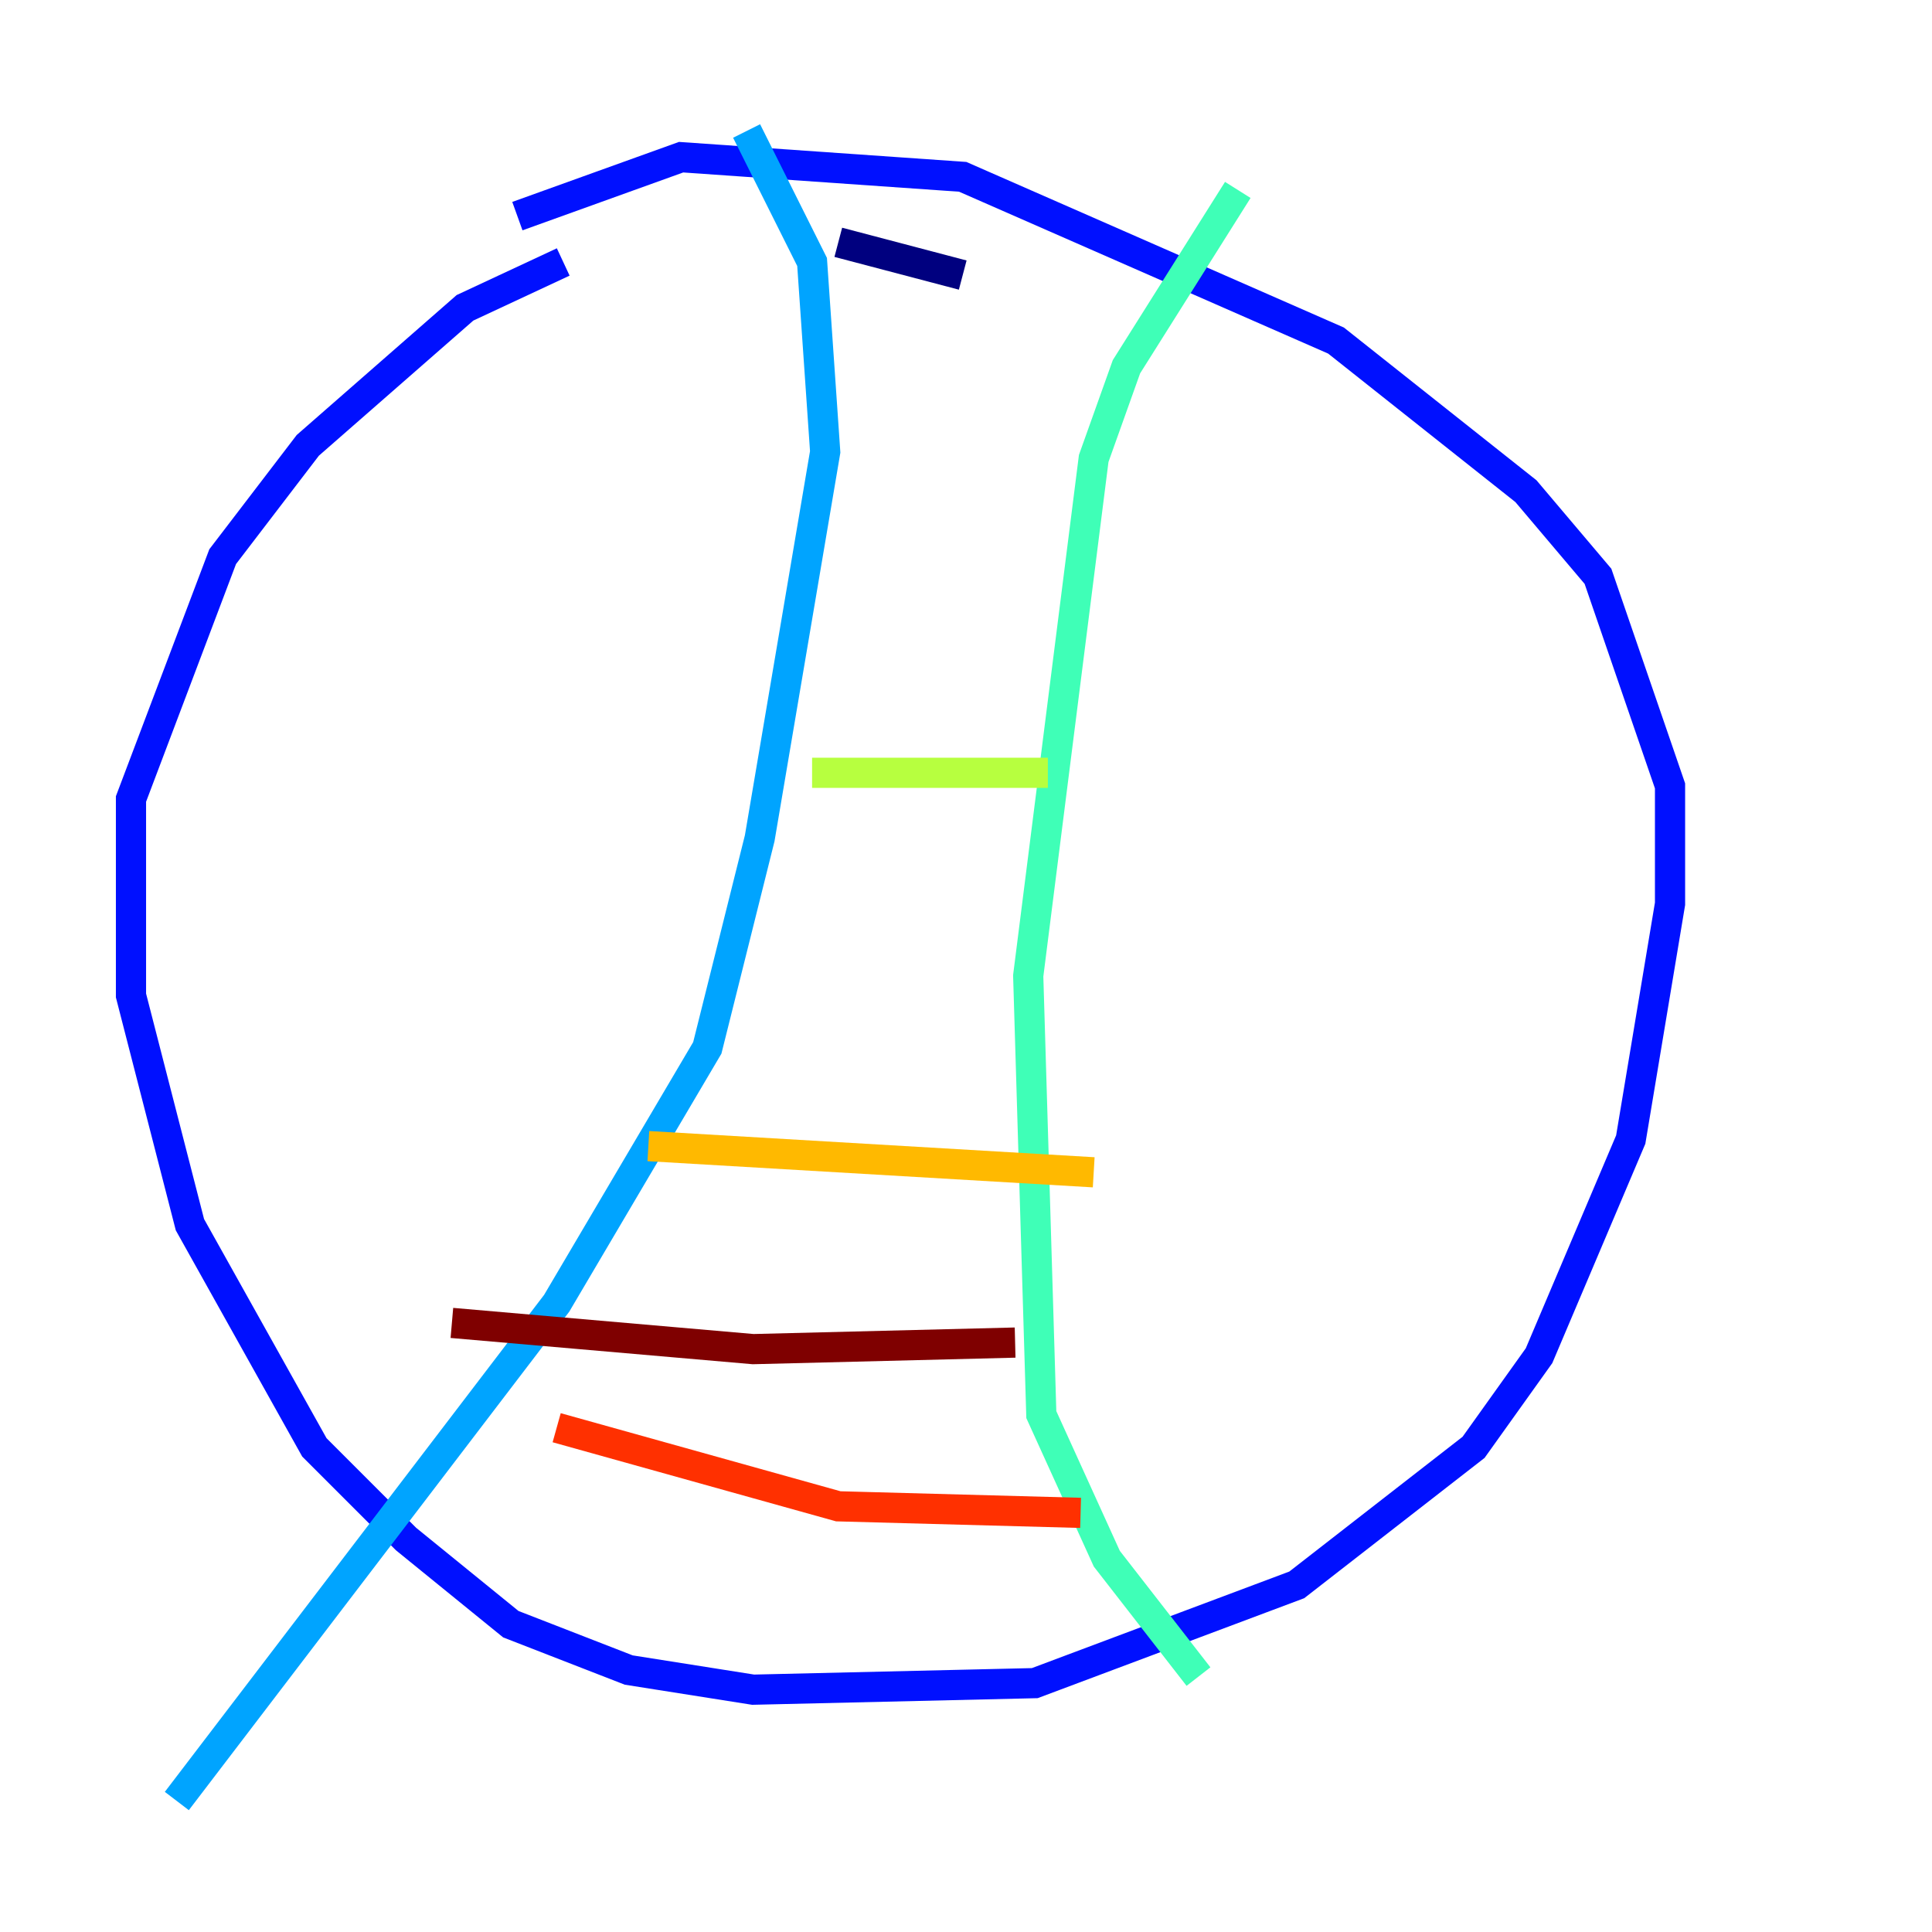 <?xml version="1.0" encoding="utf-8" ?>
<svg baseProfile="tiny" height="128" version="1.2" viewBox="0,0,128,128" width="128" xmlns="http://www.w3.org/2000/svg" xmlns:ev="http://www.w3.org/2001/xml-events" xmlns:xlink="http://www.w3.org/1999/xlink"><defs /><polyline fill="none" points="63.783,18.224 55.539,16.054" stroke="#00007f" stroke-width="2" /><polyline fill="none" points="37.315,17.356 30.807,20.393 20.393,29.505 14.752,36.881 8.678,52.936 8.678,65.953 12.583,81.139 20.827,95.891 26.902,101.966 33.844,107.607 41.654,110.644 49.898,111.946 68.556,111.512 85.912,105.003 97.627,95.891 101.966,89.817 108.041,75.498 110.644,59.878 110.644,52.068 105.871,38.183 101.098,32.542 88.515,22.563 63.783,11.715 45.125,10.414 34.278,14.319" stroke="#0010ff" stroke-width="2" /><polyline fill="none" points="49.464,8.678 53.803,17.356 54.671,29.939 50.332,55.539 46.861,69.424 36.881,86.346 11.715,119.322" stroke="#00a4ff" stroke-width="2" /><polyline fill="none" points="82.007,12.583 74.63,24.298 72.461,30.373 68.122,64.651 68.99,93.722 73.329,103.268 79.403,111.078" stroke="#3fffb7" stroke-width="2" /><polyline fill="none" points="53.803,51.2 69.424,51.2" stroke="#b7ff3f" stroke-width="2" /><polyline fill="none" points="42.956,75.932 72.461,77.668" stroke="#ffb900" stroke-width="2" /><polyline fill="none" points="36.881,94.59 55.539,99.797 71.593,100.231" stroke="#ff3000" stroke-width="2" /><polyline fill="none" points="29.939,87.647 49.898,89.383 67.254,88.949" stroke="#7f0000" stroke-width="2" /></svg>